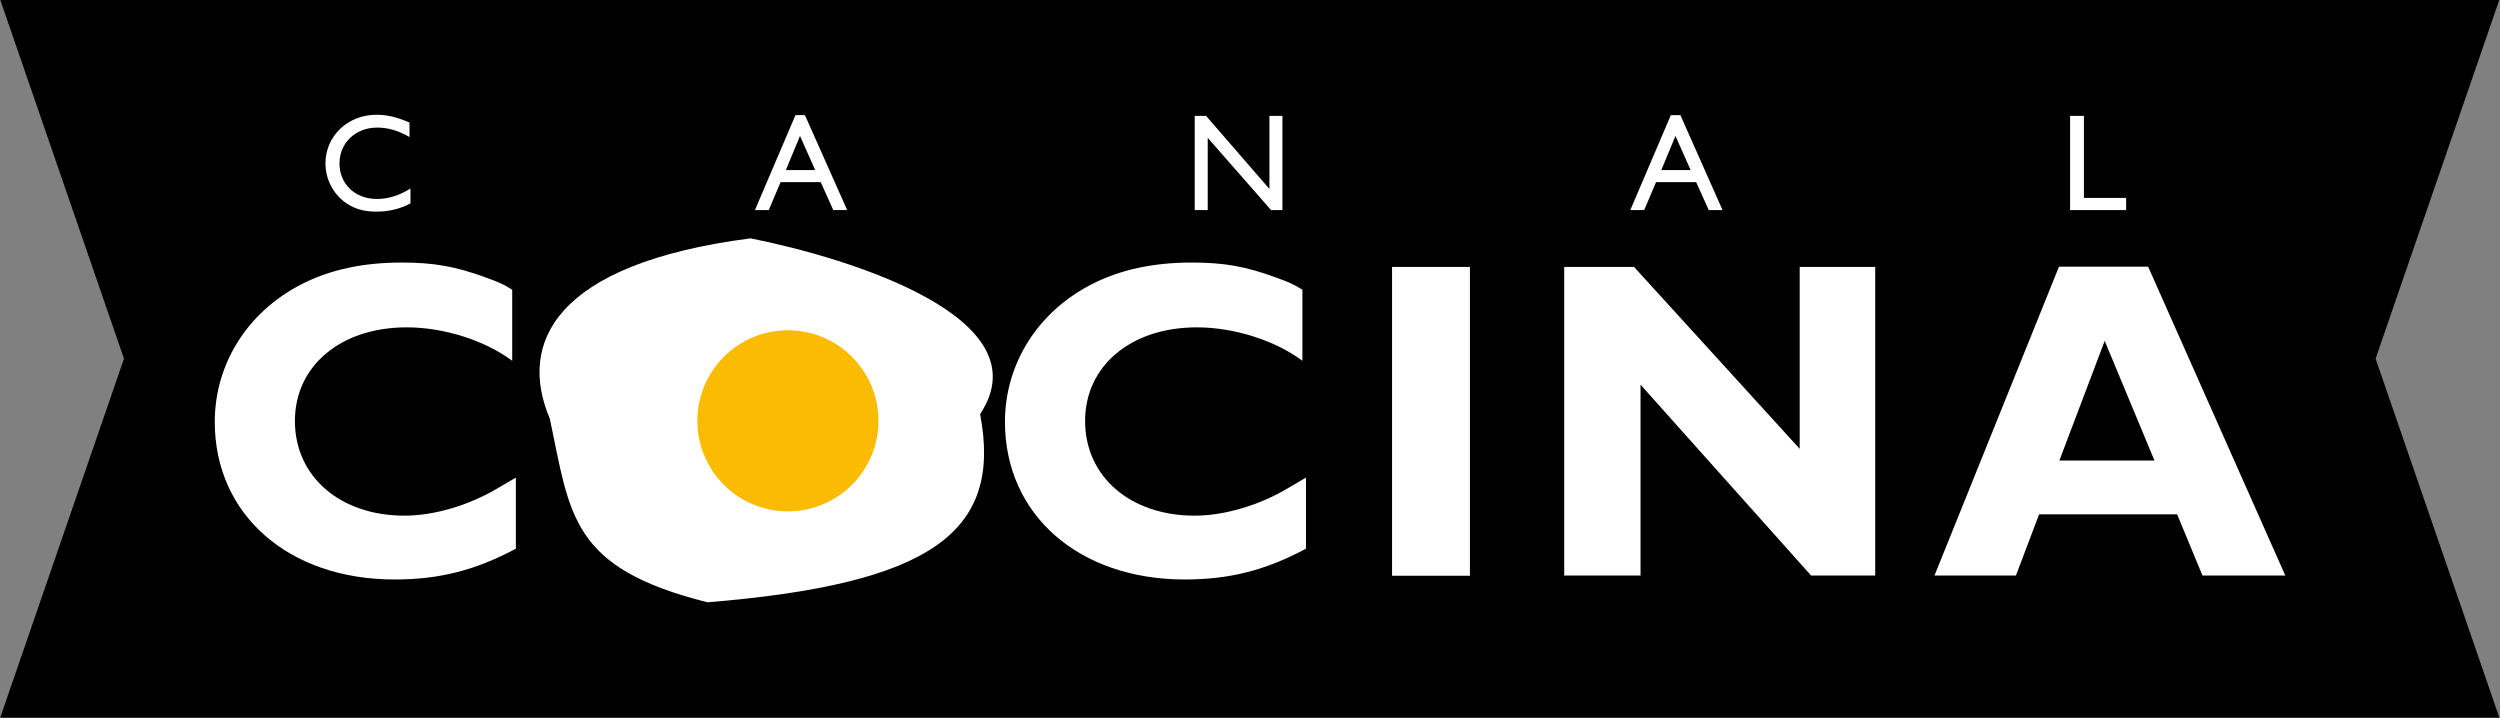 <?xml version="1.0" encoding="UTF-8"?>
<!-- Created with Inkscape (http://www.inkscape.org/) -->
<svg id="svg2" width="800" height="229.76" version="1.1" xmlns="http://www.w3.org/2000/svg" xmlns:cc="http://creativecommons.org/ns#" xmlns:dc="http://purl.org/dc/elements/1.1/" xmlns:rdf="http://www.w3.org/1999/02/22-rdf-syntax-ns#">
 <rect width="100%" height="100%" fill="#808080" stroke="none"/>
 <g id="layer1" transform="matrix(1.044 0 0 1.044 -11.623 -311.78)">
  <path id="rect5377" transform="matrix(24.89 0 0 24.89 -5452.9 -10547)" d="m219.53 435.74h30.776l-1.524 4.42 1.524 4.42h-30.776l1.524-4.42z"/>
  <path id="path5379" transform="matrix(24.89 0 0 24.89 -5452.9 -10547)" d="m228.24 443.16c2.759-0.226 3.634-0.864 3.357-2.318 0.787-1.183-1.598-1.918-2.826-2.164-2.428 0.314-2.866 1.298-2.473 2.22 0.253 1.198 0.256 1.839 1.942 2.262" fill="#fff"/>
  <path id="path5381" transform="matrix(24.89 0 0 24.89 -5452.9 -10547)" d="m225.88 442.5c-0.502 0.267-0.943 0.379-1.494 0.379-1.305 0-2.214-0.798-2.214-1.94 0-0.714 0.402-1.354 1.065-1.694 0.346-0.179 0.758-0.269 1.232-0.269 0.396 0 0.663 0.045 1.043 0.185 0.156 0.056 0.206 0.077 0.323 0.15v0.875c-0.335-0.251-0.842-0.412-1.299-0.412-0.814 0-1.377 0.475-1.377 1.153 0 0.686 0.558 1.166 1.349 1.166 0.368 0 0.797-0.129 1.143-0.335l0.19-0.111 0.039-0.022z" fill="#fff"/>
  <path id="path5383" transform="matrix(24.89 0 0 24.89 -5452.9 -10547)" d="m235.61 442.5c-0.501 0.267-0.942 0.379-1.494 0.379-1.304 0-2.213-0.798-2.213-1.94 0-0.714 0.402-1.354 1.065-1.694 0.346-0.179 0.758-0.269 1.232-0.269 0.396 0 0.663 0.045 1.042 0.185 0.156 0.056 0.207 0.077 0.324 0.15v0.875c-0.335-0.251-0.842-0.412-1.299-0.412-0.814 0-1.377 0.475-1.377 1.153 0 0.686 0.557 1.166 1.349 1.166 0.368 0 0.797-0.129 1.143-0.335l0.189-0.111 0.039-0.022z" fill="#fff"/>
  <rect id="rect5385" transform="matrix(24.89 0 0 24.89 -5452.9 -10547)" x="236.67" y="439.03" width=".959" height="3.803" fill="#fff"/>
  <polygon id="polygon5387" transform="matrix(24.89 0 0 24.89 -5452.9 -10547)" points="239.65 439.03 241.69 441.27 241.69 439.03 242.62 439.03 242.62 442.83 241.83 442.83 239.73 440.48 239.73 442.83 238.79 442.83 238.79 439.03" fill="#fff"/>
  <path id="path5389" transform="matrix(24.89 0 0 24.89 -5452.9 -10547)" d="m247.67 442.83h-1.02l-0.312-0.753h-1.7l-0.285 0.753h-1.003l1.533-3.803h1.098zm-2.782-1.416h1.171l-0.613-1.473z" fill="#fff"/>
  <path id="path5391" transform="matrix(24.89 0 0 24.89 -5452.9 -10547)" d="m229.23 442.04c0.616 0 1.115-0.499 1.115-1.115s-0.499-1.115-1.115-1.115-1.115 0.499-1.115 1.115 0.499 1.115 1.115 1.115" fill="#fabb00"/>
  <path id="path5393" transform="matrix(24.89 0 0 24.89 -5452.9 -10547)" d="m224.57 437.43c-0.141-0.08-0.266-0.116-0.398-0.116-0.266 0-0.464 0.188-0.464 0.441 0 0.256 0.193 0.438 0.462 0.438 0.139 0 0.279-0.044 0.412-0.129v0.183c-0.128 0.069-0.264 0.102-0.422 0.102-0.169 0-0.298-0.043-0.411-0.136-0.136-0.113-0.214-0.28-0.214-0.457 0-0.337 0.274-0.6 0.628-0.6 0.128 0 0.247 0.027 0.407 0.096z" fill="#fff"/>
  <path id="path5395" transform="matrix(24.89 0 0 24.89 -5452.9 -10547)" d="m229.96 438.33h-0.171l-0.155-0.344h-0.494l-0.146 0.344h-0.17l0.499-1.169h0.117zm-0.755-0.493h0.361l-0.187-0.42z" fill="#fff"/>
  <polygon id="polygon5397" transform="matrix(24.89 0 0 24.89 -5452.9 -10547)" points="234.38 437.17 235.16 438.07 235.16 437.17 235.32 437.17 235.32 438.33 235.18 438.33 234.4 437.44 234.4 438.33 234.24 438.33 234.24 437.17" fill="#fff"/>
  <path id="path5399" transform="matrix(24.89 0 0 24.89 -5452.9 -10547)" d="m240.74 438.33h-0.17l-0.155-0.344h-0.494l-0.146 0.344h-0.171l0.499-1.169h0.118zm-0.754-0.493h0.361l-0.187-0.42z" fill="#fff"/>
  <polygon id="polygon5401" transform="matrix(24.89 0 0 24.89 -5452.9 -10547)" points="245.02 437.17 245.19 437.17 245.19 438.18 245.71 438.18 245.71 438.33 245.02 438.33" fill="#fff"/>
 </g>
</svg>
